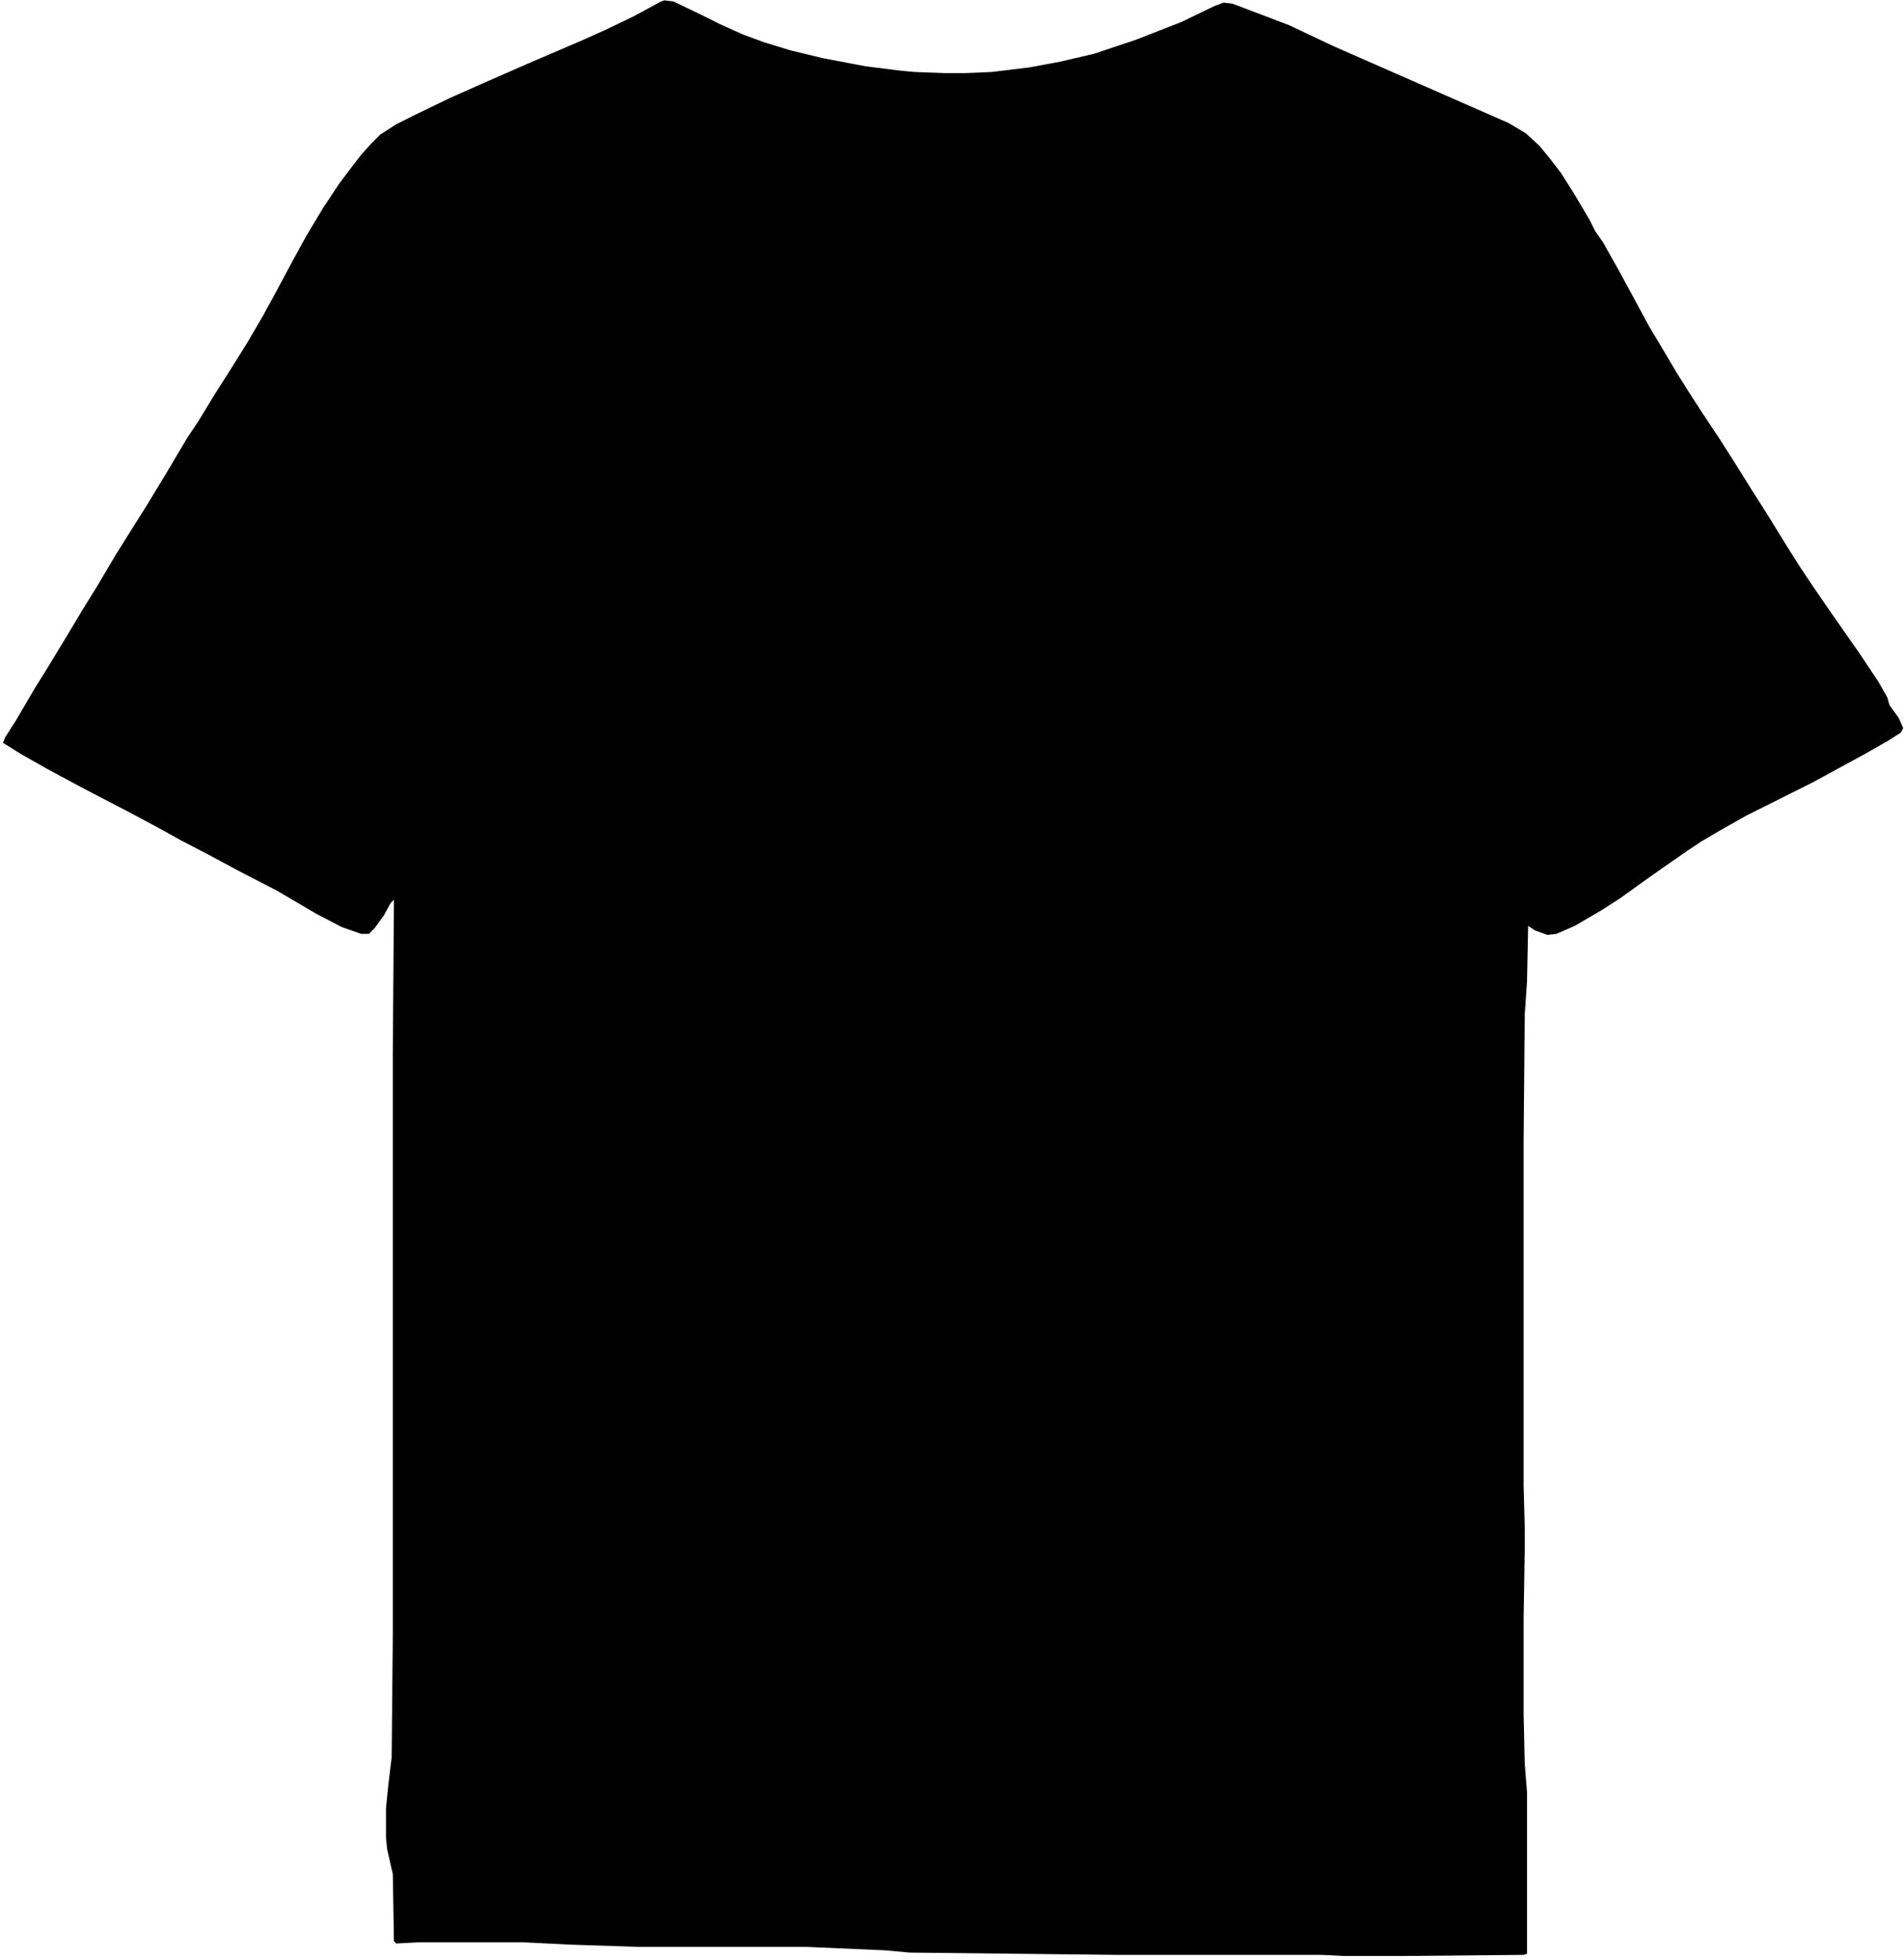 <svg width="526" height="541" fill="none" xmlns="http://www.w3.org/2000/svg">
    <path
        d="m183.555.095 2.512.314 7.849 3.767 5.023 2.512 6.28 2.826 5.965 2.197 7.221 2.198 9.105 2.198 11.617 2.198 10.047 1.256 3.453.314 8.477.314h5.652l7.221-.314 10.361-1.256 8.477-1.57 9.419-2.198 11.303-3.768 12.872-5.023 9.105-4.395 2.512-.942 2.512.314 9.105 3.453 6.593 2.512 11.931 5.651 48.664 21.35 4.71 2.826 3.767 3.453 2.826 3.454 3.139 4.081 3.768 5.966 4.082 6.907 1.569 3.14 2.198 3.14 4.396 7.848 3.767 6.908 4.396 8.163 2.825 4.71 5.024 8.476 3.767 5.966 3.454 5.337 4.396 6.593 4.395 6.907 4.71 7.536 4.395 6.907 5.023 8.163 3.768 5.965 3.14 4.71 4.081 5.965 5.024 7.221 4.395 6.28 5.024 7.535 2.511 4.395.628 2.198 2.512 3.454 1.256 2.825-.628 1.256-3.454 2.198-6.593 3.767-14.442 7.85-18.21 9.105-7.221 4.081-5.338 3.14-3.767 2.511-7.222 5.024-5.337 3.767-5.651 4.082-5.338 3.454-7.535 4.395-5.023 2.198-2.512.314-3.454-1.256-1.884-1.256-.314 15.384-.627 9.105-.314 35.164v94.818l.314 11.617v5.965l-.314 19.466v26.059l.314 13.814.627 7.849v44.583l-.941.314-32.967.314h-16.64l-6.279-.314h-56.828l-56.827-.628-6.908-.628-21.663-.941h-46.467l-18.838-.628-12.558-.628h-29.513l-5.966.314-.627-.628-.314-18.524-1.57-6.907-.314-3.14v-8.163l.628-6.279.942-7.85.314-33.594V290.198l.314-41.757-.942.942-1.884 3.453-2.512 3.454-1.57 1.57h-2.197l-5.338-1.884-7.221-3.768-10.675-6.279-10.36-5.337-8.164-4.396-7.849-4.081-5.651-3.14-8.791-4.709-8.477-4.396-5.966-3.14-8.163-4.395-7.22-4.082-5.024-3.139.628-1.57 2.825-4.396 5.338-9.105 3.14-5.023 5.337-8.791 4.71-7.849 4.08-6.593 5.024-8.477 4.71-7.536 3.767-5.965 5.338-8.791 5.965-10.047 3.14-4.709 4.395-7.221 4.396-6.908 4.71-7.535 4.395-7.535 3.767-6.907 4.71-8.791 3.453-6.28 4.71-7.849 4.395-6.593 2.826-3.767 3.14-4.082 2.825-3.14 2.512-2.511 4.395-2.826 5.024-2.512 9.733-4.71 8.477-3.767 12.872-5.651 15.385-6.593 6.279-2.826 7.849-3.768L182.613.41l.942-.314z"
        fill="currentcolor" />
</svg>